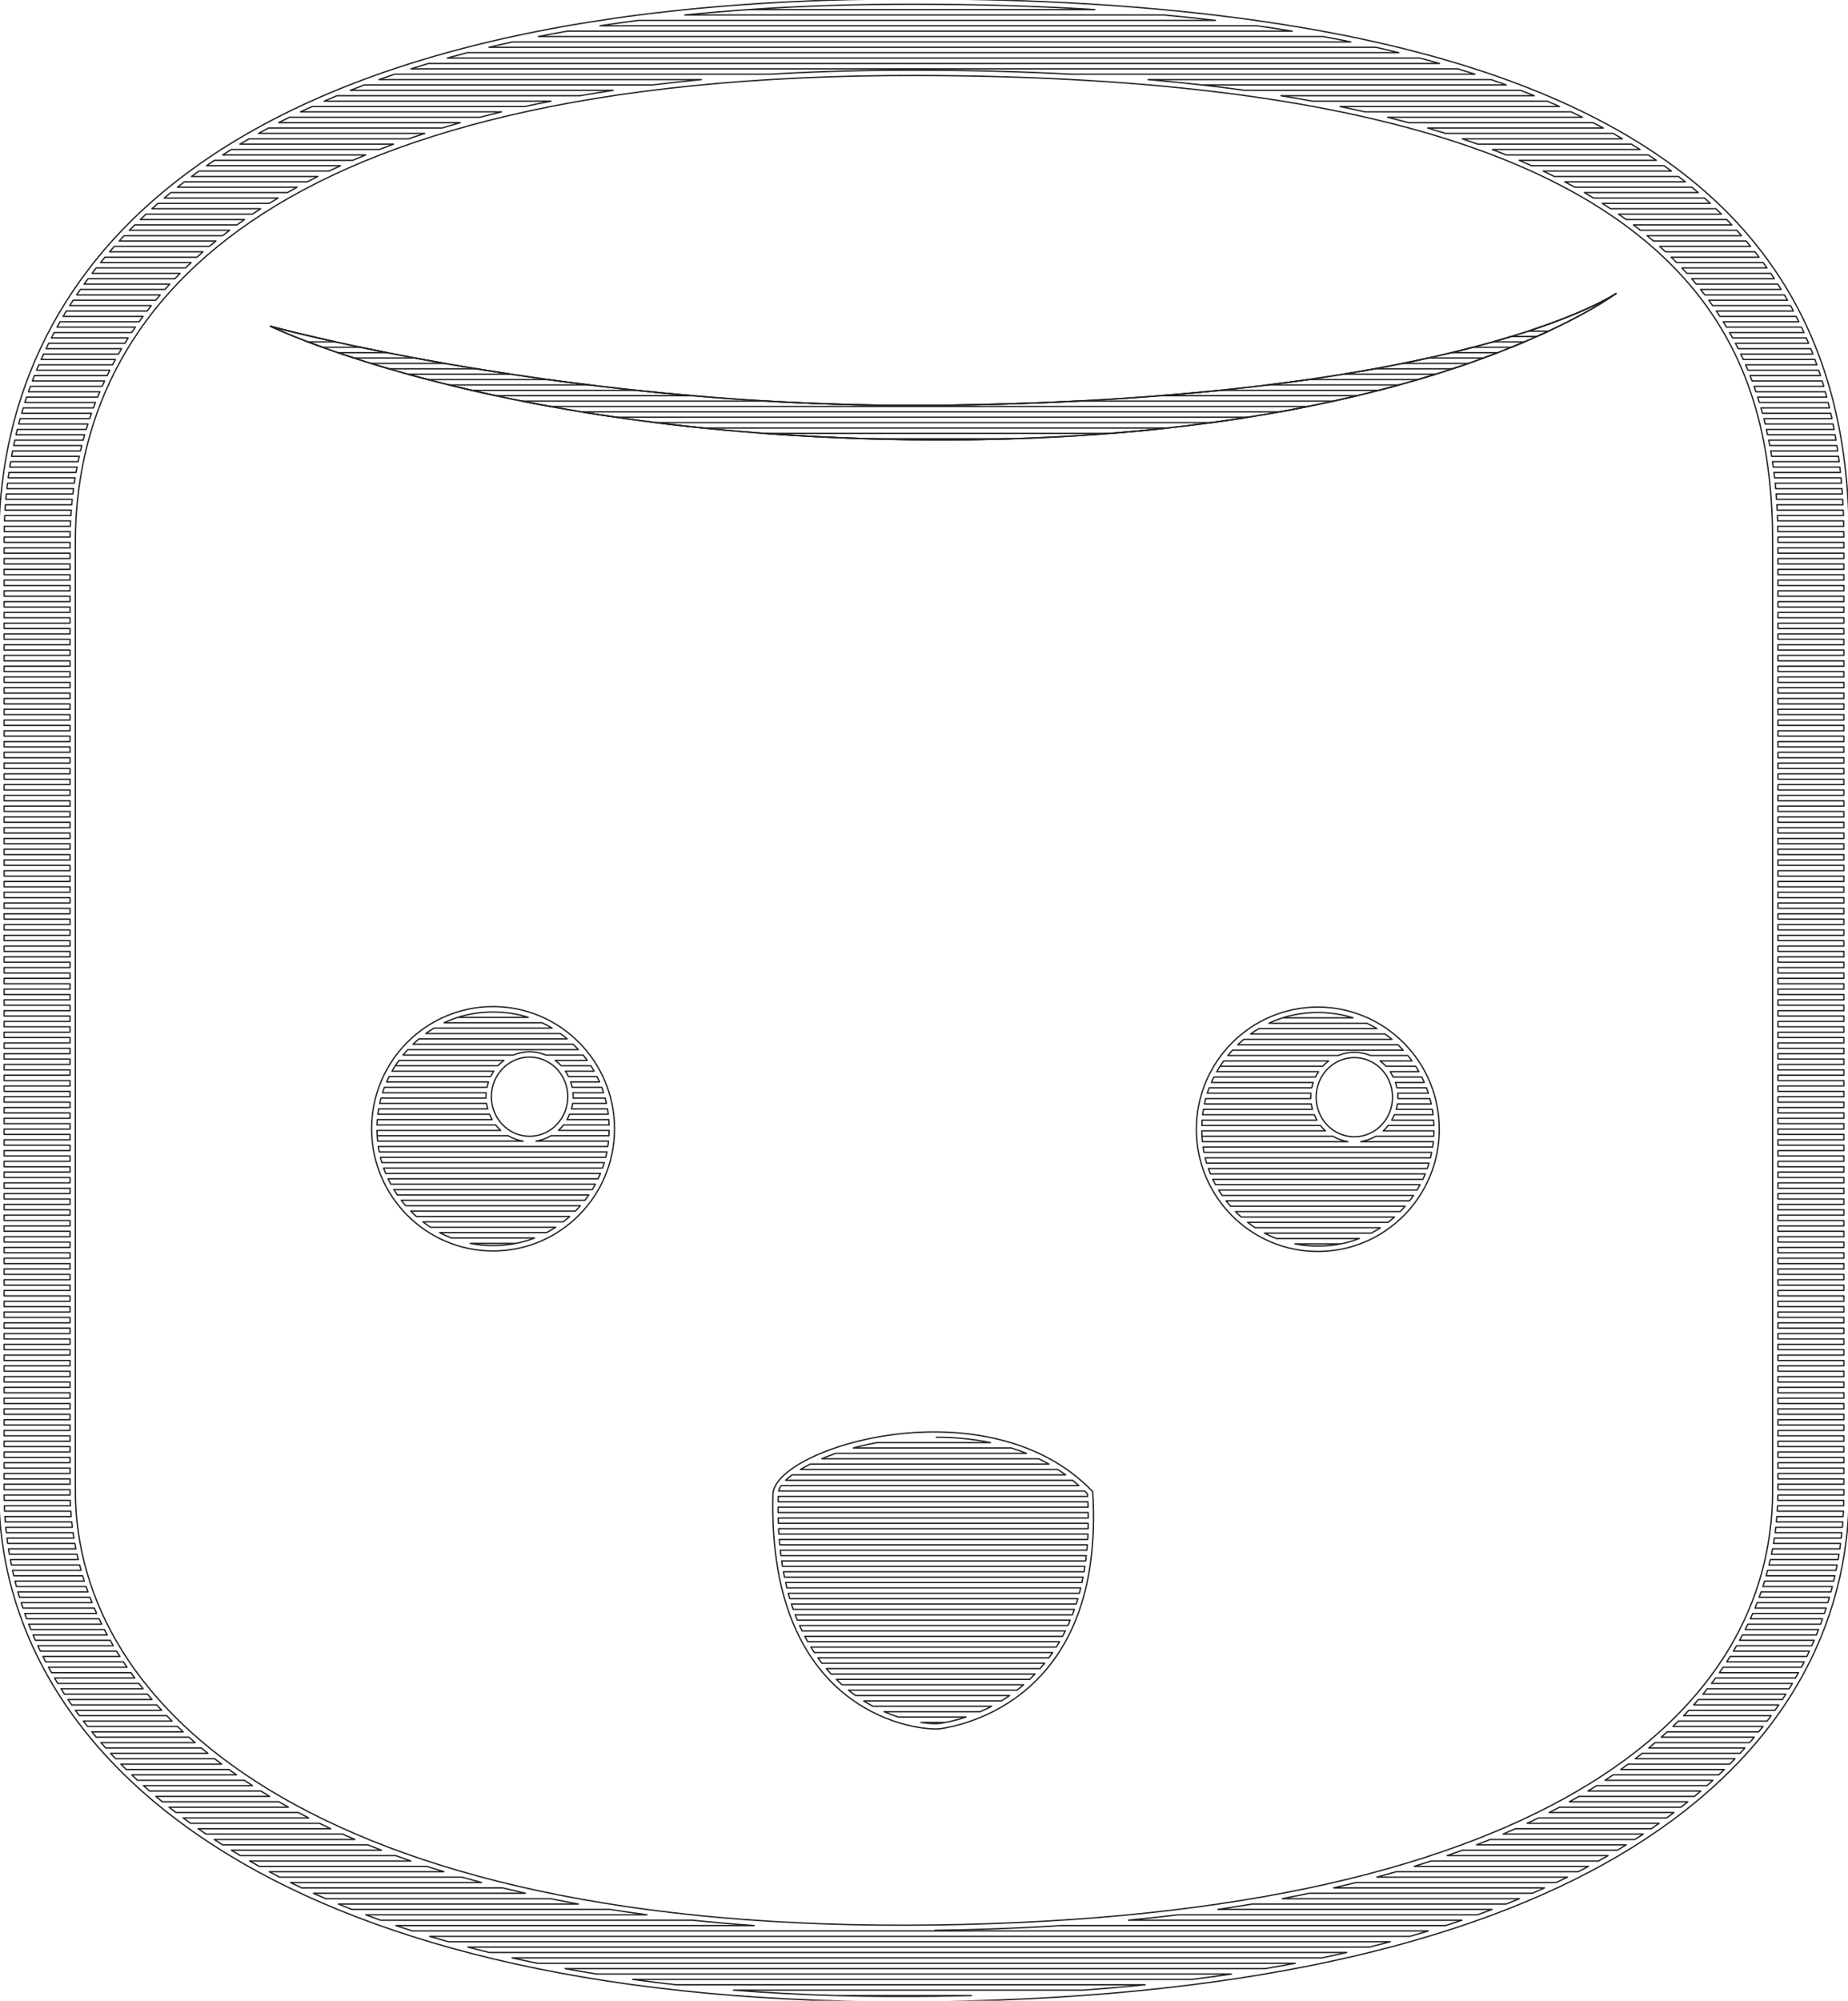 <?xml version="1.0" encoding="UTF-8" standalone="no"?>
<!DOCTYPE svg PUBLIC "-//W3C//DTD SVG 1.1//EN" "http://www.w3.org/Graphics/SVG/1.1/DTD/svg11.dtd">
<svg width="100%" height="100%" viewBox="0 0 1374 1487" version="1.1" xmlns="http://www.w3.org/2000/svg" xmlns:xlink="http://www.w3.org/1999/xlink" xml:space="preserve" xmlns:serif="http://www.serif.com/" style="fill-rule:evenodd;clip-rule:evenodd;stroke-linejoin:round;stroke-miterlimit:2;">
    <g>
        <g id="_-242424" serif:id="#242424">
            <path d="M705.644,326.881C1058.62,325.832 1201.61,218.108 1201.61,218.108C1201.61,218.108 1089.1,295.657 704.975,301.17C428.924,305.131 201.05,242.485 201.05,242.485C201.05,242.485 375.731,327.861 705.644,326.881Z" style="fill:none;stroke:rgb(36,36,36);stroke-width:1px;"/>
            <path d="M350.702,290.108C356.532,291.451 362.528,292.786 368.69,294.108L514.792,294.108C500.577,292.887 486.68,291.545 473.136,290.108L350.702,290.108C344.937,288.78 339.335,287.445 333.897,286.108L438.207,286.108C427.708,284.818 417.465,283.48 407.498,282.108L318.117,282.108C312.993,280.77 308.035,279.434 303.242,278.108L379.775,278.108C371.035,276.788 362.546,275.451 354.327,274.108L289.18,274.108C284.559,272.757 280.117,271.422 275.855,270.108L330.697,270.108C323.037,268.766 315.66,267.429 308.581,266.108L263.209,266.108C258.994,264.74 254.99,263.404 251.198,262.108L287.763,262.108C280.836,260.738 274.272,259.4 268.09,258.108L239.79,258.108C235.89,256.705 232.282,255.367 228.966,254.108L249.459,254.108C242.968,252.676 237.073,251.335 231.81,250.108C225.252,248.58 219.674,247.231 215.142,246.108C205.936,243.828 201.05,242.485 201.05,242.485" style="fill:none;fill-rule:nonzero;stroke:rgb(36,36,36);stroke-width:1px;stroke-linejoin:miter;stroke-miterlimit:10;"/>
            <path d="M646.067,326.108C665.326,326.67 685.187,326.942 705.644,326.881C721.559,326.834 737.047,326.569 752.114,326.108L646.067,326.108C618.913,325.315 592.954,323.944 568.205,322.108L825.767,322.108C840.369,320.954 854.501,319.613 868.171,318.108L522.801,318.108C510.746,316.875 499.02,315.536 487.623,314.108L900.743,314.108C910.033,312.846 919.087,311.51 927.909,310.108L458.079,310.108C449.247,308.822 440.637,307.486 432.25,306.108L951.516,306.108C958.693,304.815 965.702,303.479 972.544,302.108L409.118,302.108C401.919,300.8 394.902,299.464 388.067,298.108L570.238,298.108C613.204,300.611 658.404,301.838 704.975,301.17C739.041,300.681 770.971,299.626 800.875,298.108L991.59,298.108C997.545,296.799 1003.36,295.464 1009.05,294.108L862.891,294.108C878.268,292.894 893.015,291.554 907.153,290.108L1025.19,290.108C1030.32,288.789 1035.33,287.455 1040.21,286.108L942.674,286.108C953.053,284.828 963.061,283.491 972.706,282.108L1054.28,282.108C1058.8,280.782 1063.21,279.447 1067.51,278.108L998.864,278.108C1006.88,276.802 1014.62,275.467 1022.09,274.108L1079.99,274.108C1084.03,272.775 1087.97,271.441 1091.8,270.108L1042.98,270.108C1049.55,268.788 1055.87,267.452 1061.96,266.108L1103,266.108C1106.65,264.768 1110.2,263.434 1113.64,262.108L1079.33,262.108C1084.87,260.776 1090.19,259.441 1095.3,258.108L1123.77,258.108C1127.1,256.761 1130.32,255.426 1133.42,254.108L1110.04,254.108C1114.8,252.765 1119.35,251.43 1123.7,250.108L1142.62,250.108C1145.67,248.751 1148.6,247.416 1151.4,246.108L1136.36,246.108C1140.5,244.751 1144.42,243.415 1148.12,242.108C1151.99,240.741 1155.62,239.405 1159.03,238.108C1162.66,236.728 1166.03,235.391 1169.14,234.108C1172.55,232.707 1175.66,231.37 1178.49,230.108C1181.71,228.671 1184.56,227.332 1187.06,226.108C1190.18,224.584 1192.76,223.239 1194.84,222.108C1199.49,219.571 1201.61,218.108 1201.61,218.108" style="fill:none;fill-rule:nonzero;stroke:rgb(36,36,36);stroke-width:1px;stroke-linejoin:miter;stroke-miterlimit:10;"/>
            <path d="M705.644,326.881C1058.62,325.832 1201.61,218.108 1201.61,218.108C1201.61,218.108 1089.1,295.657 704.975,301.17C428.924,305.131 201.05,242.485 201.05,242.485C201.05,242.485 375.731,327.861 705.644,326.881Z" style="fill:none;stroke:rgb(36,36,36);stroke-width:1px;"/>
            <path d="M276.296,838.958C276.296,889.084 316.76,929.779 366.599,929.779C416.441,929.779 456.905,889.084 456.905,838.958C456.905,788.834 416.441,748.14 366.599,748.14C316.76,748.14 276.296,788.834 276.296,838.958ZM393.746,785.671C409.427,785.671 422.156,798.86 422.156,815.103C422.156,831.349 409.427,844.537 393.746,844.537C378.065,844.537 365.336,831.349 365.336,815.103C365.336,798.86 378.065,785.671 393.746,785.671Z" style="fill:none;stroke:rgb(36,36,36);stroke-width:1px;"/>
            <path d="M889.511,839.329C889.511,889.456 929.975,930.15 979.814,930.15C1029.66,930.15 1070.12,889.456 1070.12,839.329C1070.12,789.206 1029.66,748.511 979.814,748.511C929.975,748.511 889.511,789.206 889.511,839.329ZM1006.96,786.043C1022.64,786.043 1035.37,799.231 1035.37,815.474C1035.37,831.72 1022.64,844.909 1006.96,844.909C991.28,844.909 978.551,831.72 978.551,815.474C978.551,799.231 991.28,786.043 1006.96,786.043Z" style="fill:none;stroke:rgb(36,36,36);stroke-width:1px;"/>
            <path d="M280.442,844.14C280.518,845.483 280.623,846.817 280.757,848.14L388.951,848.14C385.023,847.495 381.219,846.092 377.824,844.14L280.442,844.14C280.367,842.816 280.321,841.483 280.304,840.14L372.285,840.14C371.764,839.671 371.263,839.187 370.783,838.69C370.014,837.893 369.279,837.041 368.583,836.14L280.339,836.14C280.38,834.796 280.45,833.463 280.549,832.14L365.93,832.14C365.206,830.861 364.554,829.523 363.984,828.14L280.938,828.14C281.1,826.795 281.292,825.461 281.513,824.14L362.605,824.14C362.237,822.828 361.945,821.492 361.733,820.14L282.279,820.14C282.57,818.793 282.892,817.46 283.245,816.14L361.353,816.14C361.342,815.794 361.336,815.449 361.336,815.103C361.336,814.113 361.383,813.124 361.475,812.14L284.419,812.14C284.851,810.791 285.315,809.457 285.812,808.14L362.091,808.14C362.384,806.782 362.757,805.445 363.203,804.14L287.436,804.14C288.025,802.788 288.649,801.454 289.306,800.14L364.845,800.14C365.519,798.744 366.277,797.405 367.107,796.14L291.441,796.14C292.211,794.784 293.018,793.45 293.861,792.14L370.2,792.14C370.392,791.929 370.586,791.722 370.783,791.518C371.953,790.306 373.251,789.174 374.652,788.14L296.594,788.14C295.645,789.448 294.734,790.782 293.861,792.14" style="fill:none;fill-rule:nonzero;stroke:rgb(36,36,36);stroke-width:1px;stroke-linejoin:miter;stroke-miterlimit:10;"/>
            <path d="M893.657,844.511C893.733,845.855 893.838,847.189 893.972,848.511L1002.17,848.511C998.237,847.866 994.434,846.464 991.039,844.511L893.657,844.511C893.582,843.188 893.536,841.854 893.519,840.511L985.5,840.511C984.979,840.042 984.478,839.559 983.998,839.062C983.229,838.265 982.494,837.413 981.798,836.511L893.554,836.511C893.595,835.168 893.665,833.835 893.764,832.511L979.145,832.511C978.421,831.233 977.769,829.895 977.199,828.511L894.153,828.511C894.315,827.167 894.507,825.833 894.728,824.511L975.82,824.511C975.452,823.2 975.16,821.863 974.948,820.511L895.494,820.511C895.785,819.165 896.107,817.831 896.46,816.511L974.568,816.511C974.557,816.166 974.551,815.82 974.551,815.474C974.551,814.484 974.598,813.495 974.69,812.511L897.634,812.511C898.066,811.163 898.53,809.829 899.027,808.511L975.306,808.511C975.599,807.154 975.972,805.816 976.418,804.511L900.651,804.511C901.24,803.16 901.864,801.826 902.521,800.511L978.06,800.511C978.734,799.116 979.492,797.777 980.322,796.511L904.656,796.511C905.426,795.156 906.233,793.822 907.076,792.511L983.415,792.511C983.607,792.301 983.801,792.093 983.998,791.89C985.168,790.678 986.466,789.545 987.867,788.511L909.809,788.511C908.86,789.82 907.949,791.153 907.076,792.511" style="fill:none;fill-rule:nonzero;stroke:rgb(36,36,36);stroke-width:1px;stroke-linejoin:miter;stroke-miterlimit:10;"/>
            <path d="M383.599,924.14C378.132,925.218 372.455,925.779 366.599,925.779C360.744,925.779 355.067,925.218 349.601,924.14L383.599,924.14C388.393,923.194 393.026,921.851 397.476,920.14L335.725,920.14C332.694,918.974 329.748,917.638 326.894,916.14L406.307,916.14C408.645,914.913 410.921,913.578 413.132,912.14L320.069,912.14C318.138,910.884 316.257,909.549 314.428,908.14L418.773,908.14C420.424,906.867 422.033,905.533 423.598,904.14L309.603,904.14C308.233,902.919 306.896,901.654 305.595,900.345C305.527,900.277 305.459,900.208 305.391,900.14L427.81,900.14C429.094,898.841 430.335,897.507 431.532,896.14L301.669,896.14C300.528,894.836 299.427,893.503 298.367,892.14L434.834,892.14C435.85,890.833 436.828,889.499 437.767,888.14L295.435,888.14C294.531,886.83 293.664,885.497 292.834,884.14L440.368,884.14C441.17,882.828 441.937,881.494 442.668,880.14L290.534,880.14C289.825,878.826 289.15,877.492 288.51,876.14L444.692,876.14C445.314,874.824 445.904,873.491 446.46,872.14L286.742,872.14C286.2,870.823 285.691,869.489 285.214,868.14L447.988,868.14C448.453,866.822 448.887,865.488 449.289,864.14L283.912,864.14C283.519,862.82 283.156,861.487 282.825,860.14L450.377,860.14C450.701,858.819 450.996,857.486 451.26,856.14L281.942,856.14C281.683,854.818 281.454,853.485 281.255,852.14L451.947,852.14C452.142,850.818 452.308,849.484 452.445,848.14L398.542,848.14C402.47,847.495 406.274,846.092 409.669,844.14L452.76,844.14C452.835,842.816 452.881,841.483 452.898,840.14L415.207,840.14C415.729,839.671 416.23,839.187 416.71,838.69C417.479,837.893 418.214,837.041 418.91,836.14L452.863,836.14C452.822,834.796 452.751,833.463 452.653,832.14L421.562,832.14C422.287,830.861 422.939,829.523 423.509,828.14L452.263,828.14C452.102,826.795 451.91,825.461 451.689,824.14L424.888,824.14C425.255,822.828 425.548,821.492 425.759,820.14L450.923,820.14C450.632,818.793 450.309,817.46 449.957,816.14L426.139,816.14C426.151,815.794 426.156,815.449 426.156,815.103C426.156,814.113 426.109,813.124 426.018,812.14L448.783,812.14C448.351,810.791 447.886,809.457 447.39,808.14L425.401,808.14C425.109,806.782 424.736,805.445 424.289,804.14L445.766,804.14C445.176,802.788 444.552,801.454 443.895,800.14L422.647,800.14C421.974,798.744 421.216,797.405 420.385,796.14L441.761,796.14C440.99,794.784 440.183,793.45 439.34,792.14L417.293,792.14L416.71,791.518C415.54,790.306 414.242,789.174 412.841,788.14L436.608,788.14C435.621,786.779 434.594,785.445 433.529,784.14L405.752,784.14C401.97,782.571 397.863,781.671 393.746,781.671C389.63,781.671 385.523,782.571 381.741,784.14L299.672,784.14C300.786,782.775 301.943,781.441 303.14,780.14L430.062,780.14C429.261,779.27 428.443,778.414 427.607,777.573C427.126,777.089 426.64,776.611 426.149,776.14L307.052,776.14C308.493,774.754 309.975,773.42 311.497,772.14L421.705,772.14C420.042,770.741 418.332,769.407 416.576,768.14L316.625,768.14C318.591,766.72 320.614,765.386 322.691,764.14L410.51,764.14C408.082,762.683 405.581,761.348 403.01,760.14L330.19,760.14C333.482,758.593 336.887,757.255 340.395,756.14L392.805,756.14C384.596,753.53 375.82,752.14 366.599,752.14C357.38,752.14 348.604,753.53 340.395,756.14" style="fill:none;fill-rule:nonzero;stroke:rgb(36,36,36);stroke-width:1px;stroke-linejoin:miter;stroke-miterlimit:10;"/>
            <path d="M996.814,924.511C991.347,925.589 985.67,926.15 979.814,926.15C973.959,926.15 968.282,925.589 962.816,924.511L996.814,924.511C1001.61,923.566 1006.24,922.223 1010.69,920.511L948.94,920.511C945.909,919.346 942.963,918.009 940.109,916.511L1019.52,916.511C1021.86,915.285 1024.14,913.95 1026.35,912.511L933.284,912.511C931.353,911.256 929.472,909.921 927.643,908.511L1031.99,908.511C1033.64,907.239 1035.25,905.904 1036.81,904.511L922.818,904.511C921.448,903.291 920.111,902.026 918.81,900.717L918.606,900.511L1041.03,900.511C1042.31,899.212 1043.55,897.879 1044.75,896.511L914.884,896.511C913.743,895.208 912.642,893.875 911.582,892.511L1048.05,892.511C1049.07,891.205 1050.04,889.871 1050.98,888.511L908.65,888.511C907.746,887.202 906.879,885.868 906.049,884.511L1053.58,884.511C1054.38,883.2 1055.15,881.866 1055.88,880.511L903.749,880.511C903.04,879.198 902.365,877.864 901.725,876.511L1057.91,876.511C1058.53,875.196 1059.12,873.863 1059.67,872.511L899.957,872.511C899.415,871.195 898.906,869.861 898.429,868.511L1061.2,868.511C1061.67,867.193 1062.1,865.86 1062.5,864.511L897.127,864.511C896.734,863.192 896.371,861.859 896.04,860.511L1063.59,860.511C1063.92,859.191 1064.21,857.858 1064.47,856.511L895.157,856.511C894.898,855.19 894.669,853.857 894.47,852.511L1065.16,852.511C1065.36,851.189 1065.52,849.856 1065.66,848.511L1011.76,848.511C1015.69,847.866 1019.49,846.464 1022.88,844.511L1065.97,844.511C1066.05,843.188 1066.1,841.854 1066.11,840.511L1028.42,840.511C1028.94,840.042 1029.44,839.559 1029.92,839.062C1030.69,838.265 1031.43,837.413 1032.12,836.511L1066.08,836.511C1066.04,835.168 1065.97,833.835 1065.87,832.511L1034.78,832.511C1035.5,831.233 1036.15,829.895 1036.72,828.511L1065.48,828.511C1065.32,827.167 1065.12,825.833 1064.9,824.511L1038.1,824.511C1038.47,823.2 1038.76,821.863 1038.97,820.511L1064.14,820.511C1063.85,819.165 1063.52,817.831 1063.17,816.511L1039.35,816.511C1039.37,816.166 1039.37,815.82 1039.37,815.474C1039.37,814.484 1039.32,813.495 1039.23,812.511L1062,812.511C1061.57,811.163 1061.1,809.829 1060.61,808.511L1038.62,808.511C1038.32,807.154 1037.95,805.816 1037.5,804.511L1058.98,804.511C1058.39,803.16 1057.77,801.826 1057.11,800.511L1035.86,800.511C1035.19,799.116 1034.43,797.777 1033.6,796.511L1054.98,796.511C1054.2,795.156 1053.4,793.822 1052.56,792.511L1030.51,792.511C1030.32,792.301 1030.12,792.093 1029.92,791.89C1028.76,790.678 1027.46,789.545 1026.06,788.511L1049.82,788.511C1048.84,787.15 1047.81,785.817 1046.74,784.511L1018.97,784.511C1015.19,782.943 1011.08,782.043 1006.96,782.043C1002.85,782.043 998.738,782.943 994.956,784.511L912.887,784.511C914.001,783.147 915.158,781.813 916.355,780.511L1043.28,780.511C1042.48,779.641 1041.66,778.786 1040.82,777.945C1040.34,777.461 1039.86,776.983 1039.36,776.511L920.267,776.511C921.708,775.125 923.19,773.791 924.712,772.511L1034.92,772.511C1033.26,771.113 1031.55,769.778 1029.79,768.511L929.84,768.511C931.806,767.092 933.829,765.757 935.906,764.511L1023.73,764.511C1021.3,763.055 1018.8,761.719 1016.23,760.511L943.405,760.511C946.697,758.964 950.102,757.627 953.61,756.511L1006.02,756.511C997.811,753.902 989.035,752.511 979.814,752.511C970.595,752.511 961.819,753.902 953.61,756.511" style="fill:none;fill-rule:nonzero;stroke:rgb(36,36,36);stroke-width:1px;stroke-linejoin:miter;stroke-miterlimit:10;"/>
            <path d="M1374.95,1107.88C1374.95,1207.69 1326.75,1303.01 1212.77,1373.61C1105.86,1439.83 938.426,1484.47 695.463,1487.68C452.533,1490.89 280.806,1446.25 169.611,1378.38C51.386,1306.22 -0.951,1207.48 -0.951,1107.88L-0.951,402.874C-0.951,211.606 143.82,-1.712 681.463,-0.84C1038.45,-0.261 1214.52,75.552 1299.07,173.942C1358.24,242.782 1374.95,323.635 1374.95,402.874L1374.95,1107.88ZM1255.83,211.051C1177.45,119.85 1012.29,56.658 681.369,56.122C196.529,55.333 56.048,230.391 56.048,402.874L56.048,1107.88C56.048,1190.14 101.672,1270.17 199.319,1329.77C303.989,1393.65 466.034,1433.75 694.712,1430.72C923.719,1427.7 1081.97,1387.61 1182.74,1325.19C1276.45,1267.15 1317.95,1189.94 1317.95,1107.88L1317.95,402.874C1317.95,336.628 1305.29,268.607 1255.83,211.051Z" style="fill:none;stroke:rgb(36,36,36);stroke-width:1px;"/>
            <path d="M702.82,1280.19C701.219,1280.5 699.939,1280.7 699.034,1280.85C696.772,1281.21 691.665,1281.23 684.75,1280.19L702.82,1280.19C706.487,1279.49 711.838,1278.29 718.225,1276.19L667.933,1276.19C664.543,1275.1 660.996,1273.78 657.351,1272.19L728.824,1272.19C731.561,1271.02 734.398,1269.69 737.298,1268.19L649.064,1268.19C646.771,1266.97 644.456,1265.64 642.133,1264.19L744.45,1264.19C746.507,1262.95 748.581,1261.62 750.662,1260.19L636.138,1260.19C635.014,1259.39 633.89,1258.56 632.769,1257.7C632.126,1257.2 631.485,1256.7 630.845,1256.19L756.155,1256.19C757.798,1254.92 759.439,1253.59 761.072,1252.19L626.104,1252.19C624.665,1250.91 623.236,1249.58 621.822,1248.19L765.517,1248.19C766.881,1246.9 768.233,1245.57 769.57,1244.19L617.931,1244.19C616.734,1242.9 615.549,1241.57 614.38,1240.19L773.278,1240.19C774.425,1238.9 775.558,1237.56 776.676,1236.19L611.127,1236.19C610.117,1234.89 609.121,1233.56 608.139,1232.19L779.798,1232.19C780.77,1230.89 781.728,1229.56 782.67,1228.19L605.389,1228.19C604.53,1226.89 603.684,1225.56 602.853,1224.19L785.314,1224.19C786.14,1222.89 786.952,1221.55 787.749,1220.19L600.513,1220.19C599.778,1218.88 599.057,1217.55 598.35,1216.19L789.993,1216.19C790.696,1214.88 791.386,1213.55 792.06,1212.19L596.352,1212.19C595.724,1210.88 595.109,1209.55 594.506,1208.19L793.963,1208.19C794.561,1206.88 795.145,1205.55 795.714,1204.19L592.801,1204.19C592.264,1202.88 591.739,1201.55 591.227,1200.19L797.322,1200.19C797.827,1198.88 798.319,1197.55 798.797,1196.19L589.776,1196.19C589.319,1194.88 588.873,1193.54 588.44,1192.19L800.147,1192.19C800.57,1190.88 800.981,1189.54 801.378,1188.19L587.212,1188.19C586.825,1186.88 586.45,1185.54 586.086,1184.19L802.499,1184.19C802.849,1182.88 803.188,1181.54 803.514,1180.19L585.056,1180.19C584.732,1178.87 584.42,1177.54 584.118,1176.19L804.429,1176.19C804.714,1174.87 804.988,1173.54 805.249,1172.19L583.266,1172.19C582.999,1170.87 582.743,1169.54 582.497,1168.19L805.98,1168.19C806.206,1166.87 806.421,1165.54 806.624,1164.19L581.806,1164.19C581.591,1162.87 581.385,1161.54 581.19,1160.19L807.187,1160.19C807.359,1158.87 807.521,1157.54 807.671,1156.19L580.645,1156.19C580.477,1154.87 580.319,1153.54 580.17,1152.19L808.08,1152.19C808.203,1150.87 808.315,1149.54 808.417,1148.19L579.759,1148.19C579.634,1146.87 579.519,1145.54 579.412,1144.19L808.685,1144.19C808.763,1142.87 808.83,1141.54 808.887,1140.19L579.125,1140.19C579.04,1138.87 578.964,1137.54 578.896,1136.19L809.026,1136.19C809.061,1134.87 809.087,1133.54 809.103,1132.19L578.724,1132.19C578.676,1130.87 578.636,1129.54 578.605,1128.19L809.12,1128.19C809.117,1126.87 809.104,1125.54 809.081,1124.19L578.538,1124.19C578.527,1123.09 578.521,1121.98 578.521,1120.86L578.521,1120.86C578.521,1120.63 578.521,1120.41 578.522,1120.19L808.987,1120.19C808.947,1118.87 808.897,1117.54 808.839,1116.19L578.554,1116.19C578.572,1114.87 578.599,1113.54 578.633,1112.19L808.64,1112.19C808.605,1111.57 808.569,1110.95 808.53,1110.33C807.833,1109.61 807.129,1108.89 806.419,1108.19L578.914,1108.19C579.231,1106.87 579.839,1105.54 580.723,1104.19L802.176,1104.19C800.643,1102.81 799.083,1101.48 797.499,1100.19L584.117,1100.19C585.486,1098.87 587.099,1097.53 588.943,1096.19L792.305,1096.19C790.396,1094.8 788.455,1093.46 786.485,1092.19L595.071,1092.19C597.309,1090.86 599.753,1089.53 602.391,1088.19L779.881,1088.19C777.375,1086.77 774.83,1085.44 772.249,1084.19L611.007,1084.19C614.306,1082.79 617.79,1081.45 621.439,1080.19L763.186,1080.19C759.481,1078.71 755.717,1077.38 751.907,1076.19L634.474,1076.19C640.113,1074.67 646.034,1073.32 652.183,1072.19L736.402,1072.19C723.034,1069.41 709.319,1068.19 695.75,1068.19L695.75,1068.19" style="fill:none;fill-rule:nonzero;stroke:rgb(36,36,36);stroke-width:1px;stroke-linejoin:miter;stroke-miterlimit:10;"/>
            <path d="M699.668,1284.8C713.675,1282.55 822.065,1264.04 812.429,1108.62C734.897,1027.52 575.558,1075.87 574.673,1110.67C570.446,1276.79 685.661,1287.05 699.668,1284.8Z" style="fill:none;stroke:rgb(36,36,36);stroke-width:1px;"/>
            <path d="M694.765,1434.72C727.577,1434.28 758.953,1433.08 788.93,1431.16L1074.81,1431.16C1078.91,1429.84 1082.96,1428.51 1086.96,1427.16L839.041,1427.16C851.519,1425.95 863.731,1424.62 875.68,1423.16L1098.48,1423.16C1102.17,1421.84 1105.81,1420.51 1109.42,1419.16L905.474,1419.16C914.104,1417.89 922.587,1416.56 930.924,1415.16L1119.83,1415.16C1123.18,1413.84 1126.49,1412.51 1129.77,1411.16L953.299,1411.16C960.083,1409.87 966.765,1408.54 973.347,1407.16L1139.26,1407.16C1142.32,1405.84 1145.34,1404.5 1148.34,1403.16L991.553,1403.16C997.198,1401.86 1002.76,1400.53 1008.25,1399.16L1157.04,1399.16C1159.85,1397.84 1162.63,1396.5 1165.38,1395.16L1023.69,1395.16C1028.55,1393.85 1033.33,1392.52 1038.06,1391.16L1173.39,1391.16C1175.99,1389.83 1178.56,1388.5 1181.09,1387.16L1051.49,1387.16C1055.74,1385.85 1059.94,1384.51 1064.1,1383.16L1188.5,1383.16C1190.91,1381.83 1193.29,1380.5 1195.64,1379.16L1075.97,1379.16C1079.77,1377.84 1083.51,1376.51 1087.2,1375.16L1202.51,1375.16C1204.74,1373.83 1206.95,1372.5 1209.13,1371.16L1097.84,1371.16C1101.25,1369.84 1104.62,1368.51 1107.94,1367.16L1215.55,1367.16C1217.64,1365.83 1219.71,1364.5 1221.76,1363.16L1117.56,1363.16C1120.65,1361.84 1123.7,1360.51 1126.72,1359.16L1227.76,1359.16C1229.71,1357.83 1231.64,1356.5 1233.56,1355.16L1135.46,1355.16C1138.28,1353.84 1141.07,1352.5 1143.82,1351.16L1239.16,1351.16C1240.99,1349.83 1242.79,1348.5 1244.58,1347.16L1151.82,1347.16C1154.41,1345.84 1156.96,1344.5 1159.48,1343.16L1249.82,1343.16C1251.52,1341.83 1253.21,1340.5 1254.88,1339.16L1166.83,1339.16C1169.21,1337.83 1171.56,1336.5 1173.88,1335.16L1259.79,1335.16C1261.38,1333.83 1262.97,1332.5 1264.53,1331.16L1180.65,1331.16C1182.06,1330.31 1183.46,1329.45 1184.85,1328.59C1185.62,1328.12 1186.38,1327.64 1187.14,1327.16L1269.12,1327.16C1270.62,1325.83 1272.1,1324.5 1273.56,1323.16L1193.35,1323.16C1195.36,1321.83 1197.35,1320.5 1199.31,1319.16L1277.86,1319.16C1279.26,1317.83 1280.65,1316.5 1282.02,1315.16L1205.05,1315.16C1206.91,1313.83 1208.75,1312.5 1210.56,1311.16L1286.04,1311.16C1287.36,1309.83 1288.66,1308.49 1289.94,1307.16L1215.87,1307.16C1217.6,1305.83 1219.3,1304.5 1220.98,1303.16L1293.71,1303.16C1294.94,1301.83 1296.15,1300.49 1297.35,1299.16L1225.9,1299.16C1227.5,1297.83 1229.08,1296.5 1230.64,1295.16L1300.88,1295.16C1302.03,1293.83 1303.17,1292.49 1304.29,1291.16L1235.2,1291.16C1236.69,1289.83 1238.15,1288.5 1239.6,1287.16L1307.59,1287.16C1308.67,1285.83 1309.73,1284.49 1310.78,1283.16L1243.83,1283.16C1245.21,1281.83 1246.57,1280.5 1247.91,1279.16L1313.86,1279.16C1314.87,1277.83 1315.86,1276.49 1316.84,1275.16L1251.83,1275.16C1253.11,1273.83 1254.37,1272.5 1255.62,1271.16L1319.71,1271.16C1320.65,1269.83 1321.58,1268.49 1322.49,1267.16L1259.26,1267.16C1260.44,1265.83 1261.61,1264.5 1262.76,1263.16L1325.17,1263.16C1326.05,1261.83 1326.91,1260.49 1327.76,1259.16L1266.14,1259.16C1267.24,1257.83 1268.32,1256.49 1269.38,1255.16L1330.25,1255.16C1331.07,1253.83 1331.87,1252.49 1332.65,1251.16L1272.5,1251.16C1273.52,1249.83 1274.52,1248.49 1275.51,1247.16L1334.97,1247.16C1335.73,1245.83 1336.47,1244.49 1337.2,1243.16L1278.39,1243.16C1279.33,1241.83 1280.25,1240.49 1281.16,1239.16L1339.34,1239.16C1340.04,1237.83 1340.73,1236.49 1341.4,1235.16L1283.82,1235.16C1284.68,1233.83 1285.53,1232.49 1286.37,1231.16L1343.38,1231.16C1344.03,1229.83 1344.66,1228.49 1345.28,1227.16L1288.81,1227.16C1289.61,1225.83 1290.39,1224.49 1291.15,1223.16L1347.1,1223.16C1347.69,1221.83 1348.27,1220.49 1348.84,1219.16L1293.39,1219.16C1294.12,1217.83 1294.84,1216.49 1295.54,1215.16L1350.51,1215.16C1351.06,1213.83 1351.59,1212.49 1352.11,1211.16L1297.58,1211.16C1298.25,1209.83 1298.9,1208.49 1299.53,1207.16L1353.63,1207.16C1354.12,1205.83 1354.61,1204.49 1355.08,1203.16L1301.39,1203.16C1302,1201.83 1302.59,1200.49 1303.16,1199.16L1356.46,1199.16C1356.9,1197.83 1357.34,1196.49 1357.77,1195.16L1304.84,1195.16C1305.38,1193.83 1305.91,1192.49 1306.43,1191.16L1359.01,1191.16C1359.41,1189.83 1359.8,1188.49 1360.18,1187.16L1307.94,1187.16C1308.42,1185.83 1308.9,1184.49 1309.36,1183.16L1361.29,1183.16C1361.65,1181.83 1362,1180.49 1362.34,1179.16L1310.7,1179.16C1311.13,1177.83 1311.55,1176.49 1311.96,1175.16L1363.32,1175.16C1363.63,1173.83 1363.94,1172.49 1364.23,1171.16L1313.13,1171.16C1313.51,1169.83 1313.88,1168.49 1314.23,1167.16L1365.09,1167.16C1365.36,1165.82 1365.63,1164.49 1365.88,1163.16L1315.26,1163.16C1315.58,1161.83 1315.9,1160.49 1316.2,1159.16L1366.61,1159.16C1366.85,1157.82 1367.07,1156.49 1367.29,1155.16L1317.07,1155.16C1317.35,1153.83 1317.61,1152.49 1317.87,1151.16L1367.9,1151.16C1368.09,1149.82 1368.28,1148.49 1368.45,1147.16L1318.59,1147.16C1318.82,1145.82 1319.03,1144.49 1319.24,1143.16L1368.95,1143.16C1369.11,1141.82 1369.26,1140.49 1369.39,1139.16L1319.81,1139.16C1319.99,1137.82 1320.16,1136.49 1320.32,1135.16L1369.78,1135.16C1369.9,1133.82 1370.01,1132.49 1370.11,1131.16L1320.76,1131.16C1320.89,1129.82 1321.01,1128.49 1321.12,1127.16L1370.38,1127.16C1370.46,1125.82 1370.54,1124.49 1370.6,1123.16L1321.42,1123.16C1321.51,1121.82 1321.59,1120.49 1321.66,1119.16L1370.77,1119.16C1370.81,1117.82 1370.85,1116.49 1370.88,1115.16L1321.82,1115.16C1321.87,1113.82 1321.9,1112.49 1321.92,1111.16L1370.94,1111.16C1370.95,1110.29 1370.95,1109.42 1370.95,1108.56L1370.95,1108.56C1370.95,1108.33 1370.95,1108.11 1370.95,1107.88L1370.95,1107.16L1321.95,1107.16L1321.95,1103.16L1370.95,1103.16L1370.95,1099.16L1321.95,1099.16L1321.95,1095.16L1370.95,1095.16L1370.95,1091.16L1321.95,1091.16L1321.95,1087.16L1370.95,1087.16L1370.95,1083.16L1321.95,1083.16L1321.95,1079.16L1370.95,1079.16L1370.95,1075.16L1321.95,1075.16L1321.95,1071.16L1370.95,1071.16L1370.95,1067.16L1321.95,1067.16L1321.95,1063.16L1370.95,1063.16L1370.95,1059.16L1321.95,1059.16L1321.95,1055.16L1370.95,1055.16L1370.95,1051.16L1321.95,1051.16L1321.95,1047.16L1370.95,1047.16L1370.95,1043.16L1321.95,1043.16L1321.95,1039.16L1370.95,1039.16L1370.95,1035.16L1321.95,1035.16L1321.95,1031.16L1370.95,1031.16L1370.95,1027.16L1321.95,1027.16L1321.95,1023.16L1370.95,1023.16L1370.95,1019.16L1321.95,1019.16L1321.95,1015.16L1370.95,1015.16L1370.95,1011.16L1321.95,1011.16L1321.95,1007.16L1370.95,1007.16L1370.95,1003.16L1321.95,1003.16L1321.95,999.156L1370.95,999.156L1370.95,995.156L1321.95,995.156L1321.95,991.156L1370.95,991.156L1370.95,987.156L1321.95,987.156L1321.95,983.156L1370.95,983.156L1370.95,979.156L1321.95,979.156L1321.95,975.156L1370.95,975.156L1370.95,971.156L1321.95,971.156L1321.95,967.156L1370.95,967.156L1370.95,963.156L1321.95,963.156L1321.95,959.156L1370.95,959.156L1370.95,955.156L1321.95,955.156L1321.95,951.156L1370.95,951.156L1370.95,947.156L1321.95,947.156L1321.95,943.156L1370.95,943.156L1370.95,939.156L1321.95,939.156L1321.95,935.156L1370.95,935.156L1370.95,931.156L1321.95,931.156L1321.95,927.156L1370.95,927.156L1370.95,923.156L1321.95,923.156L1321.95,919.156L1370.95,919.156L1370.95,915.156L1321.95,915.156L1321.95,911.156L1370.95,911.156L1370.95,907.156L1321.95,907.156L1321.95,903.156L1370.95,903.156L1370.95,899.156L1321.95,899.156L1321.95,895.156L1370.95,895.156L1370.95,891.156L1321.95,891.156L1321.95,887.156L1370.95,887.156L1370.95,883.156L1321.95,883.156L1321.95,879.156L1370.95,879.156L1370.95,875.156L1321.95,875.156L1321.95,871.156L1370.95,871.156L1370.95,867.156L1321.95,867.156L1321.95,863.156L1370.95,863.156L1370.95,859.156L1321.95,859.156L1321.95,855.156L1370.95,855.156L1370.95,851.156L1321.95,851.156L1321.95,847.156L1370.95,847.156L1370.95,843.156L1321.95,843.156L1321.95,839.156L1370.95,839.156L1370.95,835.156L1321.95,835.156L1321.95,831.156L1370.95,831.156L1370.95,827.156L1321.95,827.156L1321.95,823.156L1370.95,823.156L1370.95,819.156L1321.95,819.156L1321.95,815.156L1370.95,815.156L1370.95,811.156L1321.95,811.156L1321.95,807.156L1370.95,807.156L1370.95,803.156L1321.95,803.156L1321.95,799.156L1370.95,799.156L1370.95,795.156L1321.95,795.156L1321.95,791.156L1370.95,791.156L1370.95,787.156L1321.95,787.156L1321.95,783.156L1370.95,783.156L1370.95,779.156L1321.95,779.156L1321.95,775.156L1370.95,775.156L1370.95,771.156L1321.95,771.156L1321.95,767.156L1370.95,767.156L1370.95,763.156L1321.95,763.156L1321.95,759.156L1370.95,759.156L1370.95,755.156L1321.95,755.156L1321.95,751.156L1370.95,751.156L1370.95,747.156L1321.95,747.156L1321.95,743.156L1370.95,743.156L1370.95,739.156L1321.95,739.156L1321.95,735.156L1370.95,735.156L1370.95,731.156L1321.95,731.156L1321.95,727.156L1370.95,727.156L1370.95,723.156L1321.95,723.156L1321.95,719.156L1370.95,719.156L1370.95,715.156L1321.95,715.156L1321.95,711.156L1370.95,711.156L1370.95,707.156L1321.95,707.156L1321.95,703.156L1370.95,703.156L1370.95,699.156L1321.95,699.156L1321.95,695.156L1370.95,695.156L1370.95,691.156L1321.95,691.156L1321.95,687.156L1370.95,687.156L1370.95,683.156L1321.95,683.156L1321.95,679.156L1370.95,679.156L1370.95,675.156L1321.95,675.156L1321.95,671.156L1370.95,671.156L1370.95,667.156L1321.95,667.156L1321.95,663.156L1370.95,663.156L1370.95,659.156L1321.95,659.156L1321.95,655.156L1370.95,655.156L1370.95,651.156L1321.95,651.156L1321.95,647.156L1370.95,647.156L1370.95,643.156L1321.95,643.156L1321.95,639.156L1370.95,639.156L1370.95,635.156L1321.95,635.156L1321.95,631.156L1370.95,631.156L1370.95,627.156L1321.95,627.156L1321.95,623.156L1370.95,623.156L1370.95,619.156L1321.95,619.156L1321.95,615.156L1370.95,615.156L1370.95,611.156L1321.95,611.156L1321.95,607.156L1370.95,607.156L1370.95,603.156L1321.95,603.156L1321.95,599.156L1370.95,599.156L1370.95,595.156L1321.95,595.156L1321.95,591.156L1370.95,591.156L1370.95,587.156L1321.95,587.156L1321.95,583.156L1370.95,583.156L1370.95,579.156L1321.95,579.156L1321.95,575.156L1370.95,575.156L1370.95,571.156L1321.95,571.156L1321.95,567.156L1370.95,567.156L1370.95,563.156L1321.95,563.156L1321.95,559.156L1370.95,559.156L1370.95,555.156L1321.95,555.156L1321.95,551.156L1370.95,551.156L1370.95,547.156L1321.95,547.156L1321.95,543.156L1370.95,543.156L1370.95,539.156L1321.95,539.156L1321.95,535.156L1370.95,535.156L1370.95,531.156L1321.95,531.156L1321.95,527.156L1370.95,527.156L1370.95,523.156L1321.95,523.156L1321.95,519.156L1370.95,519.156L1370.95,515.156L1321.95,515.156L1321.95,511.156L1370.95,511.156L1370.95,507.156L1321.95,507.156L1321.95,503.156L1370.95,503.156L1370.95,499.156L1321.95,499.156L1321.95,495.156L1370.95,495.156L1370.95,491.156L1321.95,491.156L1321.95,487.156L1370.95,487.156L1370.95,483.156L1321.95,483.156L1321.95,479.156L1370.95,479.156L1370.95,475.156L1321.95,475.156L1321.95,471.156L1370.95,471.156L1370.95,467.156L1321.95,467.156L1321.95,463.156L1370.95,463.156L1370.95,459.156L1321.95,459.156L1321.95,455.156L1370.95,455.156L1370.95,451.156L1321.95,451.156L1321.95,447.156L1370.95,447.156L1370.95,443.156L1321.95,443.156L1321.95,439.156L1370.95,439.156L1370.95,435.156L1321.95,435.156L1321.95,431.156L1370.95,431.156L1370.95,427.156L1321.95,427.156L1321.95,423.156L1370.95,423.156L1370.95,419.156L1321.95,419.156L1321.95,415.156L1370.95,415.156L1370.95,411.156L1321.95,411.156L1321.95,407.156L1370.95,407.156L1370.95,403.156L1321.95,403.156L1321.95,402.874C1321.95,401.636 1321.94,400.396 1321.93,399.156L1370.94,399.156C1370.93,397.823 1370.92,396.489 1370.9,395.156L1321.89,395.156C1321.87,393.824 1321.84,392.49 1321.81,391.156L1370.83,391.156C1370.8,389.823 1370.77,388.489 1370.73,387.156L1321.69,387.156C1321.64,385.823 1321.59,384.49 1321.54,383.156L1370.61,383.156C1370.56,381.823 1370.5,380.489 1370.44,379.156L1321.35,379.156C1321.28,377.823 1321.21,376.49 1321.12,375.156L1370.25,375.156C1370.18,373.822 1370.11,372.489 1370.03,371.156L1320.86,371.156C1320.77,369.823 1320.66,368.49 1320.56,367.156L1369.76,367.156C1369.67,365.822 1369.57,364.489 1369.47,363.156L1320.21,363.156C1320.09,361.823 1319.96,360.489 1319.82,359.156L1369.14,359.156C1369.02,357.822 1368.9,356.489 1368.77,355.156L1319.39,355.156C1319.24,353.822 1319.09,352.489 1318.92,351.156L1368.37,351.156C1368.22,349.822 1368.08,348.489 1367.92,347.156L1318.4,347.156C1318.22,345.822 1318.03,344.489 1317.83,343.156L1367.44,343.156C1367.27,341.822 1367.1,340.489 1366.91,339.156L1317.22,339.156C1317,337.822 1316.78,336.489 1316.55,335.156L1366.35,335.156C1366.15,333.822 1365.95,332.489 1365.74,331.156L1315.84,331.156C1315.59,329.822 1315.33,328.488 1315.07,327.156L1365.09,327.156C1364.87,325.822 1364.64,324.488 1364.4,323.156L1314.24,323.156C1313.96,321.822 1313.67,320.488 1313.37,319.156L1363.66,319.156C1363.41,317.822 1363.14,316.488 1362.88,315.156L1312.43,315.156C1312.11,313.821 1311.78,312.488 1311.44,311.156L1362.04,311.156C1361.76,309.821 1361.46,308.488 1361.16,307.156L1310.38,307.156C1310.02,305.821 1309.65,304.488 1309.27,303.156L1360.23,303.156C1359.91,301.821 1359.58,300.488 1359.25,299.156L1308.09,299.156C1307.68,297.821 1307.27,296.488 1306.84,295.156L1358.21,295.156C1357.86,293.821 1357.5,292.488 1357.12,291.156L1305.53,291.156C1305.08,289.821 1304.62,288.487 1304.15,287.156L1355.98,287.156C1355.59,285.821 1355.19,284.488 1354.78,283.156L1302.69,283.156C1302.2,281.82 1301.69,280.487 1301.16,279.156L1353.53,279.156C1353.1,277.821 1352.66,276.488 1352.21,275.156L1299.56,275.156C1299.01,273.82 1298.45,272.487 1297.88,271.156L1350.84,271.156C1350.37,269.821 1349.89,268.487 1349.4,267.156L1296.11,267.156C1295.51,265.82 1294.89,264.486 1294.27,263.156L1347.9,263.156C1347.39,261.821 1346.87,260.487 1346.33,259.156L1292.33,259.156C1291.67,257.82 1291,256.486 1290.31,255.156L1344.7,255.156C1344.15,253.82 1343.58,252.487 1343,251.156L1288.19,251.156C1287.47,249.819 1286.73,248.486 1285.98,247.156L1341.23,247.156C1340.63,245.82 1340.01,244.487 1339.39,243.156L1283.67,243.156C1282.88,241.819 1282.07,240.485 1281.25,239.156L1337.47,239.156C1336.82,237.82 1336.15,236.487 1335.48,235.156L1278.73,235.156C1277.87,233.818 1277,232.485 1276.1,231.156L1333.41,231.156C1332.7,229.82 1331.99,228.487 1331.26,227.156L1273.36,227.156C1272.42,225.818 1271.47,224.485 1270.5,223.156L1329.03,223.156C1328.27,221.82 1327.49,220.486 1326.71,219.156L1267.51,219.156C1266.49,217.818 1265.45,216.484 1264.39,215.156L1324.3,215.156C1323.48,213.819 1322.65,212.486 1321.81,211.156L1261.15,211.156C1260.39,210.25 1259.63,209.346 1258.87,208.444C1258.5,208.014 1258.12,207.585 1257.75,207.156L1319.22,207.156C1318.34,205.819 1317.44,204.486 1316.54,203.156L1254.18,203.156C1252.96,201.816 1251.72,200.483 1250.46,199.156L1313.76,199.156C1312.81,197.819 1311.85,196.486 1310.87,195.156L1246.58,195.156C1245.26,193.816 1243.91,192.483 1242.55,191.156L1307.89,191.156C1306.87,189.819 1305.84,188.485 1304.79,187.156L1238.34,187.156C1236.9,185.815 1235.44,184.482 1233.95,183.156L1301.59,183.156C1300.5,181.818 1299.39,180.485 1298.27,179.156L1229.38,179.156C1227.82,177.815 1226.23,176.481 1224.61,175.156L1294.84,175.156C1293.68,173.818 1292.5,172.485 1291.31,171.156L1219.64,171.156C1217.94,169.814 1216.21,168.481 1214.45,167.156L1287.64,167.156C1286.4,165.818 1285.13,164.485 1283.85,163.156L1209.03,163.156C1207.17,161.813 1205.29,160.48 1203.37,159.156L1279.91,159.156C1278.58,157.818 1277.21,156.484 1275.84,155.156L1197.46,155.156C1195.43,153.812 1193.37,152.479 1191.27,151.156L1271.61,151.156C1270.17,149.817 1268.7,148.484 1267.22,147.156L1184.8,147.156C1182.58,145.811 1180.32,144.478 1178.02,143.156L1262.67,143.156C1261.12,141.817 1259.55,140.483 1257.95,139.156L1170.92,139.156C1168.47,137.81 1165.98,136.477 1163.46,135.156L1253.05,135.156C1251.38,133.816 1249.69,132.483 1247.97,131.156L1155.63,131.156C1152.92,129.808 1150.17,128.475 1147.39,127.156L1242.69,127.156C1240.88,125.815 1239.06,124.482 1237.2,123.156L1138.71,123.156C1135.7,121.807 1132.65,120.473 1129.55,119.156L1231.5,119.156C1229.55,117.815 1227.58,116.481 1225.57,115.156L1119.87,115.156C1116.51,113.804 1113.09,112.471 1109.62,111.156L1219.4,111.156C1217.29,109.814 1215.15,108.48 1212.98,107.156L1098.74,107.156C1094.93,105.801 1091.07,104.468 1087.15,103.156L1206.29,103.156C1204,101.813 1201.68,100.479 1199.32,99.156L1074.77,99.156C1070.42,97.797 1065.99,96.463 1061.5,95.156L1192.04,95.156C1189.55,93.812 1187.01,92.478 1184.44,91.156L1047.2,91.156C1042.13,89.791 1036.97,88.457 1031.72,87.156L1176.5,87.156C1173.77,85.81 1171,84.477 1168.19,83.156L1014.85,83.156C1008.78,81.781 1002.59,80.447 996.294,79.156L1159.47,79.156C1156.47,77.809 1153.42,76.475 1150.33,75.156L975.672,75.156C968.077,73.764 960.325,72.43 952.412,71.156L1140.72,71.156C1137.39,69.806 1134.02,68.473 1130.6,67.156L925.62,67.156C915.257,65.726 904.636,64.392 893.752,63.156L1119.92,63.156C1116.21,61.804 1112.45,60.47 1108.63,59.156L853.639,59.156C867.392,60.346 880.76,61.681 893.752,63.156" style="fill:none;fill-rule:nonzero;stroke:rgb(36,36,36);stroke-width:1px;stroke-linejoin:miter;stroke-miterlimit:10;"/>
            <path d="M621.13,1483.16C645.102,1483.84 669.858,1484.03 695.41,1483.68C704.475,1483.56 713.433,1483.39 722.286,1483.16L621.13,1483.16C594.942,1482.41 569.689,1481.06 545.354,1479.16L805.072,1479.16C820.892,1478.02 836.328,1476.68 851.385,1475.16L502.791,1475.16C491.773,1473.94 480.959,1472.61 470.346,1471.16L886.554,1471.16C896.423,1469.91 906.117,1468.57 915.64,1467.16L443.425,1467.16C435.539,1465.89 427.772,1464.56 420.122,1463.16L940.742,1463.16C948.264,1461.88 955.673,1460.54 962.97,1459.16L399.429,1459.16C393.114,1457.87 386.884,1456.53 380.736,1455.16L982.998,1455.16C989.173,1453.86 995.263,1452.53 1001.27,1451.16L363.64,1451.16C358.315,1449.86 353.054,1448.52 347.859,1447.16L1018.1,1447.16C1023.37,1445.85 1028.57,1444.52 1033.71,1443.16L333.184,1443.16C328.555,1441.85 323.98,1440.52 319.459,1439.16L1048.28,1439.16C1052.89,1437.85 1057.44,1436.51 1061.94,1435.16L306.56,1435.16C302.458,1433.85 298.401,1432.51 294.39,1431.16L560.72,1431.16C545.023,1430.06 529.715,1428.72 514.79,1427.16L282.869,1427.16C279.183,1425.84 275.537,1424.51 271.931,1423.16L481.1,1423.16C471.777,1421.91 462.615,1420.58 453.613,1419.16L261.52,1419.16C258.175,1417.84 254.865,1416.51 251.591,1415.16L430.061,1415.16C423.036,1413.88 416.113,1412.55 409.294,1411.16L242.102,1411.16C239.042,1409.84 236.014,1408.5 233.019,1407.16L390.635,1407.16C384.895,1405.86 379.232,1404.53 373.646,1403.16L224.313,1403.16C221.497,1401.84 218.712,1400.5 215.955,1399.16L358.021,1399.16C353.133,1397.85 348.306,1396.52 343.54,1395.16L207.925,1395.16C205.322,1393.83 202.747,1392.5 200.199,1391.16L330.037,1391.16C325.768,1389.85 321.55,1388.52 317.383,1387.16L192.76,1387.16C190.345,1385.83 187.956,1384.5 185.592,1383.16L305.475,1383.16C301.683,1381.84 297.934,1380.51 294.23,1379.16L178.679,1379.16C176.431,1377.83 174.207,1376.5 172.007,1375.16L283.58,1375.16C280.17,1373.84 276.8,1372.51 273.468,1371.16L165.526,1371.16C163.415,1369.83 161.327,1368.5 159.26,1367.16L263.845,1367.16C260.752,1365.84 257.693,1364.51 254.67,1363.16L153.2,1363.16C151.225,1361.83 149.271,1360.5 147.338,1359.16L245.908,1359.16C243.082,1357.84 240.289,1356.5 237.527,1355.16L141.665,1355.16C139.814,1353.83 137.983,1352.5 136.173,1351.16L229.501,1351.16C226.907,1349.84 224.341,1348.5 221.805,1347.16L130.855,1347.16C129.119,1345.83 127.402,1344.5 125.704,1343.16L214.419,1343.16C212.027,1341.83 209.662,1340.5 207.324,1339.16L120.715,1339.16C119.085,1337.83 117.474,1336.5 115.881,1335.16L200.502,1335.16C199.407,1334.5 198.318,1333.84 197.235,1333.18C196.137,1332.51 195.045,1331.84 193.96,1331.16L111.196,1331.16C109.666,1329.83 108.152,1328.5 106.656,1327.16L187.686,1327.16C185.649,1325.83 183.636,1324.5 181.647,1323.16L102.257,1323.16C100.819,1321.83 99.397,1320.5 97.993,1319.16L175.83,1319.16C173.939,1317.83 172.07,1316.5 170.224,1315.16L93.86,1315.16C92.508,1313.83 91.173,1312.49 89.854,1311.16L164.82,1311.16C163.062,1309.83 161.325,1308.5 159.609,1307.16L85.972,1307.16C84.702,1305.83 83.448,1304.49 82.209,1303.16L154.582,1303.16C152.945,1301.83 151.328,1300.5 149.732,1299.16L78.564,1299.16C77.372,1297.83 76.195,1296.49 75.032,1295.16L145.052,1295.16C143.527,1293.83 142.022,1292.5 140.535,1291.16L71.611,1291.16C70.492,1289.83 69.387,1288.49 68.297,1287.16L136.176,1287.16C134.755,1285.83 133.353,1284.5 131.969,1283.16L65.089,1283.16C64.039,1281.83 63.004,1280.49 61.983,1279.16L127.908,1279.16C126.584,1277.83 125.278,1276.5 123.989,1275.16L58.977,1275.16C57.994,1273.83 57.024,1272.49 56.069,1271.16L120.208,1271.16C118.975,1269.83 117.758,1268.5 116.559,1267.16L53.256,1267.16C52.337,1265.83 51.43,1264.49 50.537,1263.16L113.04,1263.16C111.892,1261.83 110.761,1260.49 109.646,1259.16L47.91,1259.16C47.051,1257.83 46.205,1256.49 45.372,1255.16L106.374,1255.16C105.307,1253.83 104.256,1252.49 103.221,1251.16L42.923,1251.16C42.122,1249.83 41.334,1248.49 40.559,1247.16L100.184,1247.16C99.194,1245.83 98.219,1244.49 97.259,1243.16L38.28,1243.16C37.536,1241.83 36.804,1240.49 36.084,1239.16L94.445,1239.16C93.527,1237.83 92.625,1236.49 91.738,1235.16L33.969,1235.16C33.279,1233.83 32.601,1232.49 31.935,1231.16L89.136,1231.16C88.288,1229.83 87.456,1228.49 86.637,1227.16L29.979,1227.16C29.341,1225.83 28.715,1224.49 28.101,1223.16L84.239,1223.16C83.458,1221.83 82.692,1220.49 81.94,1219.16L26.299,1219.16C25.711,1217.83 25.136,1216.49 24.571,1215.16L79.737,1215.16C79.02,1213.83 78.317,1212.49 77.629,1211.16L22.918,1211.16C22.38,1209.83 21.853,1208.49 21.337,1207.16L75.614,1207.16C74.96,1205.83 74.319,1204.49 73.691,1203.16L19.828,1203.16C19.338,1201.83 18.858,1200.49 18.39,1199.16L71.859,1199.16C71.264,1197.83 70.682,1196.49 70.114,1195.16L17.021,1195.16C16.577,1193.82 16.144,1192.49 15.721,1191.16L68.457,1191.16C67.92,1189.83 67.397,1188.49 66.886,1187.16L14.489,1187.16C14.09,1185.82 13.702,1184.49 13.324,1183.16L65.4,1183.16C64.919,1181.83 64.451,1180.49 63.997,1179.16L12.225,1179.16C11.871,1177.82 11.526,1176.49 11.192,1175.16L62.677,1175.16C62.251,1173.83 61.838,1172.49 61.438,1171.16L10.224,1171.16C9.912,1169.82 9.611,1168.49 9.32,1167.16L60.279,1167.16C59.907,1165.82 59.547,1164.49 59.2,1163.16L8.479,1163.16C8.209,1161.82 7.95,1160.49 7.7,1159.16L58.2,1159.16C57.88,1157.82 57.573,1156.49 57.278,1155.16L6.984,1155.16C6.756,1153.82 6.538,1152.49 6.33,1151.16L56.432,1151.16C56.164,1149.82 55.907,1148.49 55.663,1147.16L5.736,1147.16C5.549,1145.82 5.371,1144.49 5.203,1143.16L54.97,1143.16C54.752,1141.82 54.546,1140.49 54.352,1139.16L4.73,1139.16C4.583,1137.82 4.445,1136.49 4.317,1135.16L53.808,1135.16C53.639,1133.82 53.483,1132.49 53.338,1131.16L3.962,1131.16C3.854,1129.82 3.755,1128.49 3.666,1127.16L52.942,1127.16C52.822,1125.82 52.714,1124.49 52.618,1123.16L3.428,1123.16C3.359,1121.82 3.299,1120.49 3.248,1119.16L52.368,1119.16C52.296,1117.82 52.237,1116.49 52.189,1115.16L3.126,1115.16C3.095,1113.82 3.073,1112.49 3.061,1111.16L52.082,1111.16C52.063,1110.07 52.051,1108.98 52.048,1107.88L52.048,1107.16L3.049,1107.16L3.049,1103.16L52.048,1103.16L52.048,1099.16L3.049,1099.16L3.049,1095.16L52.048,1095.16L52.048,1091.16L3.049,1091.16L3.049,1087.16L52.048,1087.16L52.048,1083.16L3.049,1083.16L3.049,1079.16L52.048,1079.16L52.048,1075.16L3.049,1075.16L3.049,1071.16L52.048,1071.16L52.048,1067.16L3.049,1067.16L3.049,1063.16L52.048,1063.16L52.048,1059.16L3.049,1059.16L3.049,1055.16L52.048,1055.16L52.048,1051.16L3.049,1051.16L3.049,1047.16L52.048,1047.16L52.048,1043.16L3.049,1043.16L3.049,1039.16L52.048,1039.16L52.048,1035.16L3.049,1035.16L3.049,1031.16L52.048,1031.16L52.048,1027.16L3.049,1027.16L3.049,1023.16L52.048,1023.16L52.048,1019.16L3.049,1019.16L3.049,1015.16L52.048,1015.16L52.048,1011.16L3.049,1011.16L3.049,1007.16L52.048,1007.16L52.048,1003.16L3.049,1003.16L3.049,999.156L52.048,999.156L52.048,995.156L3.049,995.156L3.049,991.156L52.048,991.156L52.048,987.156L3.049,987.156L3.049,983.156L52.048,983.156L52.048,979.156L3.049,979.156L3.049,975.156L52.048,975.156L52.048,971.156L3.049,971.156L3.049,967.156L52.048,967.156L52.048,963.156L3.049,963.156L3.049,959.156L52.048,959.156L52.048,955.156L3.049,955.156L3.049,951.156L52.048,951.156L52.048,947.156L3.049,947.156L3.049,943.156L52.048,943.156L52.048,939.156L3.049,939.156L3.049,935.156L52.048,935.156L52.048,931.156L3.049,931.156L3.049,927.156L52.048,927.156L52.048,923.156L3.049,923.156L3.049,919.156L52.048,919.156L52.048,915.156L3.049,915.156L3.049,911.156L52.048,911.156L52.048,907.156L3.049,907.156L3.049,903.156L52.048,903.156L52.048,899.156L3.049,899.156L3.049,895.156L52.048,895.156L52.048,891.156L3.049,891.156L3.049,887.156L52.048,887.156L52.048,883.156L3.049,883.156L3.049,879.156L52.048,879.156L52.048,875.156L3.049,875.156L3.049,871.156L52.048,871.156L52.048,867.156L3.049,867.156L3.049,863.156L52.048,863.156L52.048,859.156L3.049,859.156L3.049,855.156L52.048,855.156L52.048,851.156L3.049,851.156L3.049,847.156L52.048,847.156L52.048,843.156L3.049,843.156L3.049,839.156L52.048,839.156L52.048,835.156L3.049,835.156L3.049,831.156L52.048,831.156L52.048,827.156L3.049,827.156L3.049,823.156L52.048,823.156L52.048,819.156L3.049,819.156L3.049,815.156L52.048,815.156L52.048,811.156L3.049,811.156L3.049,807.156L52.048,807.156L52.048,803.156L3.049,803.156L3.049,799.156L52.048,799.156L52.048,795.156L3.049,795.156L3.049,791.156L52.048,791.156L52.048,787.156L3.049,787.156L3.049,783.156L52.048,783.156L52.048,779.156L3.049,779.156L3.049,775.156L52.048,775.156L52.048,771.156L3.049,771.156L3.049,767.156L52.048,767.156L52.048,763.156L3.049,763.156L3.049,759.156L52.048,759.156L52.048,755.156L3.049,755.156L3.049,751.156L52.048,751.156L52.048,747.156L3.049,747.156L3.049,743.156L52.048,743.156L52.048,739.156L3.049,739.156L3.049,735.156L52.048,735.156L52.048,731.156L3.049,731.156L3.049,727.156L52.048,727.156L52.048,723.156L3.049,723.156L3.049,719.156L52.048,719.156L52.048,715.156L3.049,715.156L3.049,711.156L52.048,711.156L52.048,707.156L3.049,707.156L3.049,703.156L52.048,703.156L52.048,699.156L3.049,699.156L3.049,695.156L52.048,695.156L52.048,691.156L3.049,691.156L3.049,687.156L52.048,687.156L52.048,683.156L3.049,683.156L3.049,679.156L52.048,679.156L52.048,675.156L3.049,675.156L3.049,671.156L52.048,671.156L52.048,667.156L3.049,667.156L3.049,663.156L52.048,663.156L52.048,659.156L3.049,659.156L3.049,655.156L52.048,655.156L52.048,651.156L3.049,651.156L3.049,647.156L52.048,647.156L52.048,643.156L3.049,643.156L3.049,639.156L52.048,639.156L52.048,635.156L3.049,635.156L3.049,631.156L52.048,631.156L52.048,627.156L3.049,627.156L3.049,623.156L52.048,623.156L52.048,619.156L3.049,619.156L3.049,615.156L52.048,615.156L52.048,611.156L3.049,611.156L3.049,607.156L52.048,607.156L52.048,603.156L3.049,603.156L3.049,599.156L52.048,599.156L52.048,595.156L3.049,595.156L3.049,591.156L52.048,591.156L52.048,587.156L3.049,587.156L3.049,583.156L52.048,583.156L52.048,579.156L3.049,579.156L3.049,575.156L52.048,575.156L52.048,571.156L3.049,571.156L3.049,567.156L52.048,567.156L52.048,563.156L3.049,563.156L3.049,559.156L52.048,559.156L52.048,555.156L3.049,555.156L3.049,551.156L52.048,551.156L52.048,547.156L3.049,547.156L3.049,543.156L52.048,543.156L52.048,539.156L3.049,539.156L3.049,535.156L52.048,535.156L52.048,531.156L3.049,531.156L3.049,527.156L52.048,527.156L52.048,523.156L3.049,523.156L3.049,519.156L52.048,519.156L52.048,515.156L3.049,515.156L3.049,511.156L52.048,511.156L52.048,507.156L3.049,507.156L3.049,503.156L52.048,503.156L52.048,499.156L3.049,499.156L3.049,495.156L52.048,495.156L52.048,491.156L3.049,491.156L3.049,487.156L52.048,487.156L52.048,483.156L3.049,483.156L3.049,479.156L52.048,479.156L52.048,475.156L3.049,475.156L3.049,471.156L52.048,471.156L52.048,467.156L3.049,467.156L3.049,463.156L52.048,463.156L52.048,459.156L3.049,459.156L3.049,455.156L52.048,455.156L52.048,451.156L3.049,451.156L3.049,447.156L52.048,447.156L52.048,443.156L3.049,443.156L3.049,439.156L52.048,439.156L52.048,435.156L3.049,435.156L3.049,431.156L52.048,431.156L52.048,427.156L3.049,427.156L3.049,423.156L52.048,423.156L52.048,419.156L3.049,419.156L3.049,415.156L52.048,415.156L52.048,411.156L3.049,411.156L3.049,407.156L52.048,407.156L52.048,403.156L3.049,403.156L3.049,402.874C3.048,401.636 3.052,400.396 3.063,399.156L52.076,399.156C52.094,397.823 52.12,396.49 52.155,395.156L3.119,395.156C3.145,393.823 3.178,392.49 3.218,391.156L52.285,391.156C52.337,389.823 52.398,388.489 52.467,387.156L3.36,387.156C3.414,385.823 3.476,384.49 3.546,383.156L52.701,383.156C52.788,381.823 52.884,380.489 52.988,379.156L3.776,379.156C3.86,377.823 3.952,376.49 4.051,375.156L53.328,375.156C53.451,373.823 53.582,372.489 53.723,371.156L4.371,371.156C4.485,369.823 4.607,368.49 4.736,367.156L54.172,367.156C54.33,365.822 54.499,364.489 54.676,363.156L5.148,363.156C5.293,361.823 5.445,360.489 5.606,359.156L55.236,359.156C55.432,357.822 55.638,356.489 55.853,355.156L6.111,355.156C6.288,353.823 6.472,352.489 6.664,351.156L56.528,351.156C56.763,349.822 57.007,348.489 57.261,347.156L7.266,347.156C7.475,345.823 7.691,344.489 7.916,343.156L58.053,343.156C58.328,341.822 58.612,340.488 58.906,339.156L8.616,339.156C8.858,337.822 9.108,336.489 9.366,335.156L59.819,335.156C60.135,333.822 60.46,332.488 60.795,331.156L10.167,331.156C10.443,329.822 10.727,328.489 11.02,327.156L61.834,327.156C62.191,325.821 62.558,324.488 62.937,323.156L11.925,323.156C12.235,321.822 12.555,320.489 12.883,319.156L64.105,319.156C64.505,317.821 64.917,316.488 65.339,315.156L13.895,315.156C14.241,313.822 14.597,312.489 14.961,311.156L66.641,311.156C67.087,309.821 67.544,308.488 68.012,307.156L16.083,307.156C16.467,305.822 16.86,304.488 17.262,303.156L69.453,303.156C69.946,301.821 70.45,300.487 70.966,299.156L18.497,299.156C18.919,297.822 19.351,296.488 19.791,295.156L72.552,295.156C73.093,293.821 73.647,292.487 74.212,291.156L21.144,291.156C21.606,289.821 22.077,288.488 22.558,287.156L75.948,287.156C76.541,285.82 77.146,284.487 77.763,283.156L24.032,283.156C24.535,281.821 25.047,280.488 25.569,279.156L79.657,279.156C80.303,277.82 80.961,276.487 81.632,275.156L27.17,275.156C27.715,273.821 28.27,272.488 28.835,271.156L83.69,271.156C84.392,269.82 85.107,268.486 85.834,267.156L30.566,267.156C31.155,265.821 31.754,264.488 32.364,263.156L88.066,263.156C88.826,261.82 89.6,260.486 90.387,259.156L34.231,259.156C34.866,257.821 35.511,256.487 36.168,255.156L92.8,255.156C93.622,253.819 94.457,252.486 95.307,251.156L38.176,251.156C38.858,249.821 39.552,248.487 40.256,247.156L97.912,247.156C98.799,245.819 99.7,244.486 100.616,243.156L42.412,243.156C43.144,241.82 43.888,240.487 44.643,239.156L103.423,239.156C104.379,237.819 105.35,236.485 106.336,235.156L46.952,235.156C47.736,233.82 48.532,232.487 49.34,231.156L109.358,231.156C110.387,229.818 111.432,228.485 112.492,227.156L51.81,227.156C52.649,225.82 53.5,224.487 54.363,223.156L115.743,223.156C116.85,221.818 117.974,220.485 119.113,219.156L57.002,219.156C57.898,217.82 58.806,216.486 59.728,215.156L122.608,215.156C123.799,213.817 125.006,212.484 126.231,211.156L62.543,211.156C63.499,209.819 64.468,208.486 65.451,207.156L129.987,207.156C131.267,205.817 132.565,204.484 133.881,203.156L68.453,203.156C69.472,201.819 70.505,200.486 71.552,199.156L137.919,199.156C139.296,197.817 140.691,196.483 142.106,195.156L74.751,195.156C75.837,193.819 76.937,192.486 78.052,191.156L146.448,191.156C147.93,189.816 149.431,188.483 150.952,187.156L81.459,187.156C82.616,185.819 83.788,184.485 84.975,183.156L155.626,183.156C157.221,181.815 158.838,180.482 160.475,179.156L88.602,179.156C89.835,177.818 91.082,176.485 92.346,175.156L165.51,175.156C167.231,173.815 168.974,172.481 170.74,171.156L96.208,171.156C97.521,169.818 98.849,168.485 100.194,167.156L176.173,167.156C178.031,165.814 179.914,164.48 181.82,163.156L104.307,163.156C105.706,161.818 107.121,160.484 108.552,159.156L187.695,159.156C189.706,157.813 191.743,156.48 193.807,155.156L112.934,155.156C114.424,153.817 115.932,152.484 117.457,151.156L200.17,151.156C202.351,149.812 204.561,148.479 206.799,147.156L122.127,147.156C123.716,145.817 125.324,144.483 126.95,143.156L213.71,143.156C216.083,141.811 218.487,140.478 220.922,139.156L131.932,139.156C133.628,137.816 135.343,136.483 137.078,135.156L228.455,135.156C231.047,133.81 233.673,132.476 236.332,131.156L142.397,131.156C144.21,129.815 146.043,128.482 147.897,127.156L244.579,127.156C247.424,125.808 250.305,124.475 253.225,123.156L153.586,123.156C155.526,121.815 157.489,120.481 159.473,119.156L262.303,119.156C265.444,117.806 268.627,116.472 271.852,115.156L165.569,115.156C167.651,113.814 169.756,112.48 171.885,111.156L281.917,111.156C285.415,109.803 288.959,108.47 292.551,107.156L178.432,107.156C180.671,105.813 182.935,104.479 185.224,103.156L303.815,103.156C307.751,101.8 311.74,100.466 315.785,99.156L192.275,99.156C194.69,97.812 197.133,96.478 199.602,95.156L328.551,95.156C333.045,93.794 337.603,92.461 342.227,91.156L207.223,91.156C209.837,89.811 212.482,88.477 215.156,87.156L356.954,87.156C362.194,85.787 367.515,84.453 372.917,83.156L223.425,83.156C226.269,81.809 229.146,80.476 232.055,79.156L390.362,79.156C396.679,77.775 403.102,76.441 409.632,75.156L241.075,75.156C244.185,73.807 247.332,72.474 250.515,71.156L431.224,71.156C439.301,69.75 447.531,68.416 455.919,67.156L260.415,67.156C263.842,65.805 267.309,64.471 270.817,63.156L485.067,63.156C496.897,61.682 509.018,60.347 521.436,59.156L281.773,59.156C285.582,57.802 289.438,56.468 293.341,55.156L573.041,55.156C607.104,53.112 643.184,52.071 681.376,52.122C722.054,52.204 760.25,53.237 796.107,55.156L1096.65,55.156C1092.47,53.8 1088.22,52.467 1083.91,51.156L305.594,51.156C309.88,49.798 314.221,48.464 318.618,47.156L1070.32,47.156C1065.53,45.795 1060.67,44.462 1055.74,43.156L332.521,43.156C337.426,41.792 342.398,40.458 347.437,39.156L1040.02,39.156C1034.44,37.788 1028.76,36.455 1022.98,35.156L363.54,35.156C369.296,33.783 375.136,32.449 381.06,31.156L1004.35,31.156C997.619,29.777 990.763,28.443 983.783,27.156L400.312,27.156C407.344,25.767 414.489,24.434 421.75,23.156L960.76,23.156C952.183,21.755 943.43,20.421 934.497,19.156L446.072,19.156C455.352,17.734 464.81,16.399 474.45,15.156L903.675,15.156C891.346,13.696 878.696,12.361 865.717,11.156L509.171,11.156C524.401,9.604 540.053,8.268 556.139,7.156L813.969,7.156C772.86,4.588 728.76,3.215 681.456,3.16C637.019,3.073 595.296,4.449 556.139,7.156" style="fill:none;fill-rule:nonzero;stroke:rgb(36,36,36);stroke-width:1px;stroke-linejoin:miter;stroke-miterlimit:10;"/>
        </g>
    </g>
</svg>
